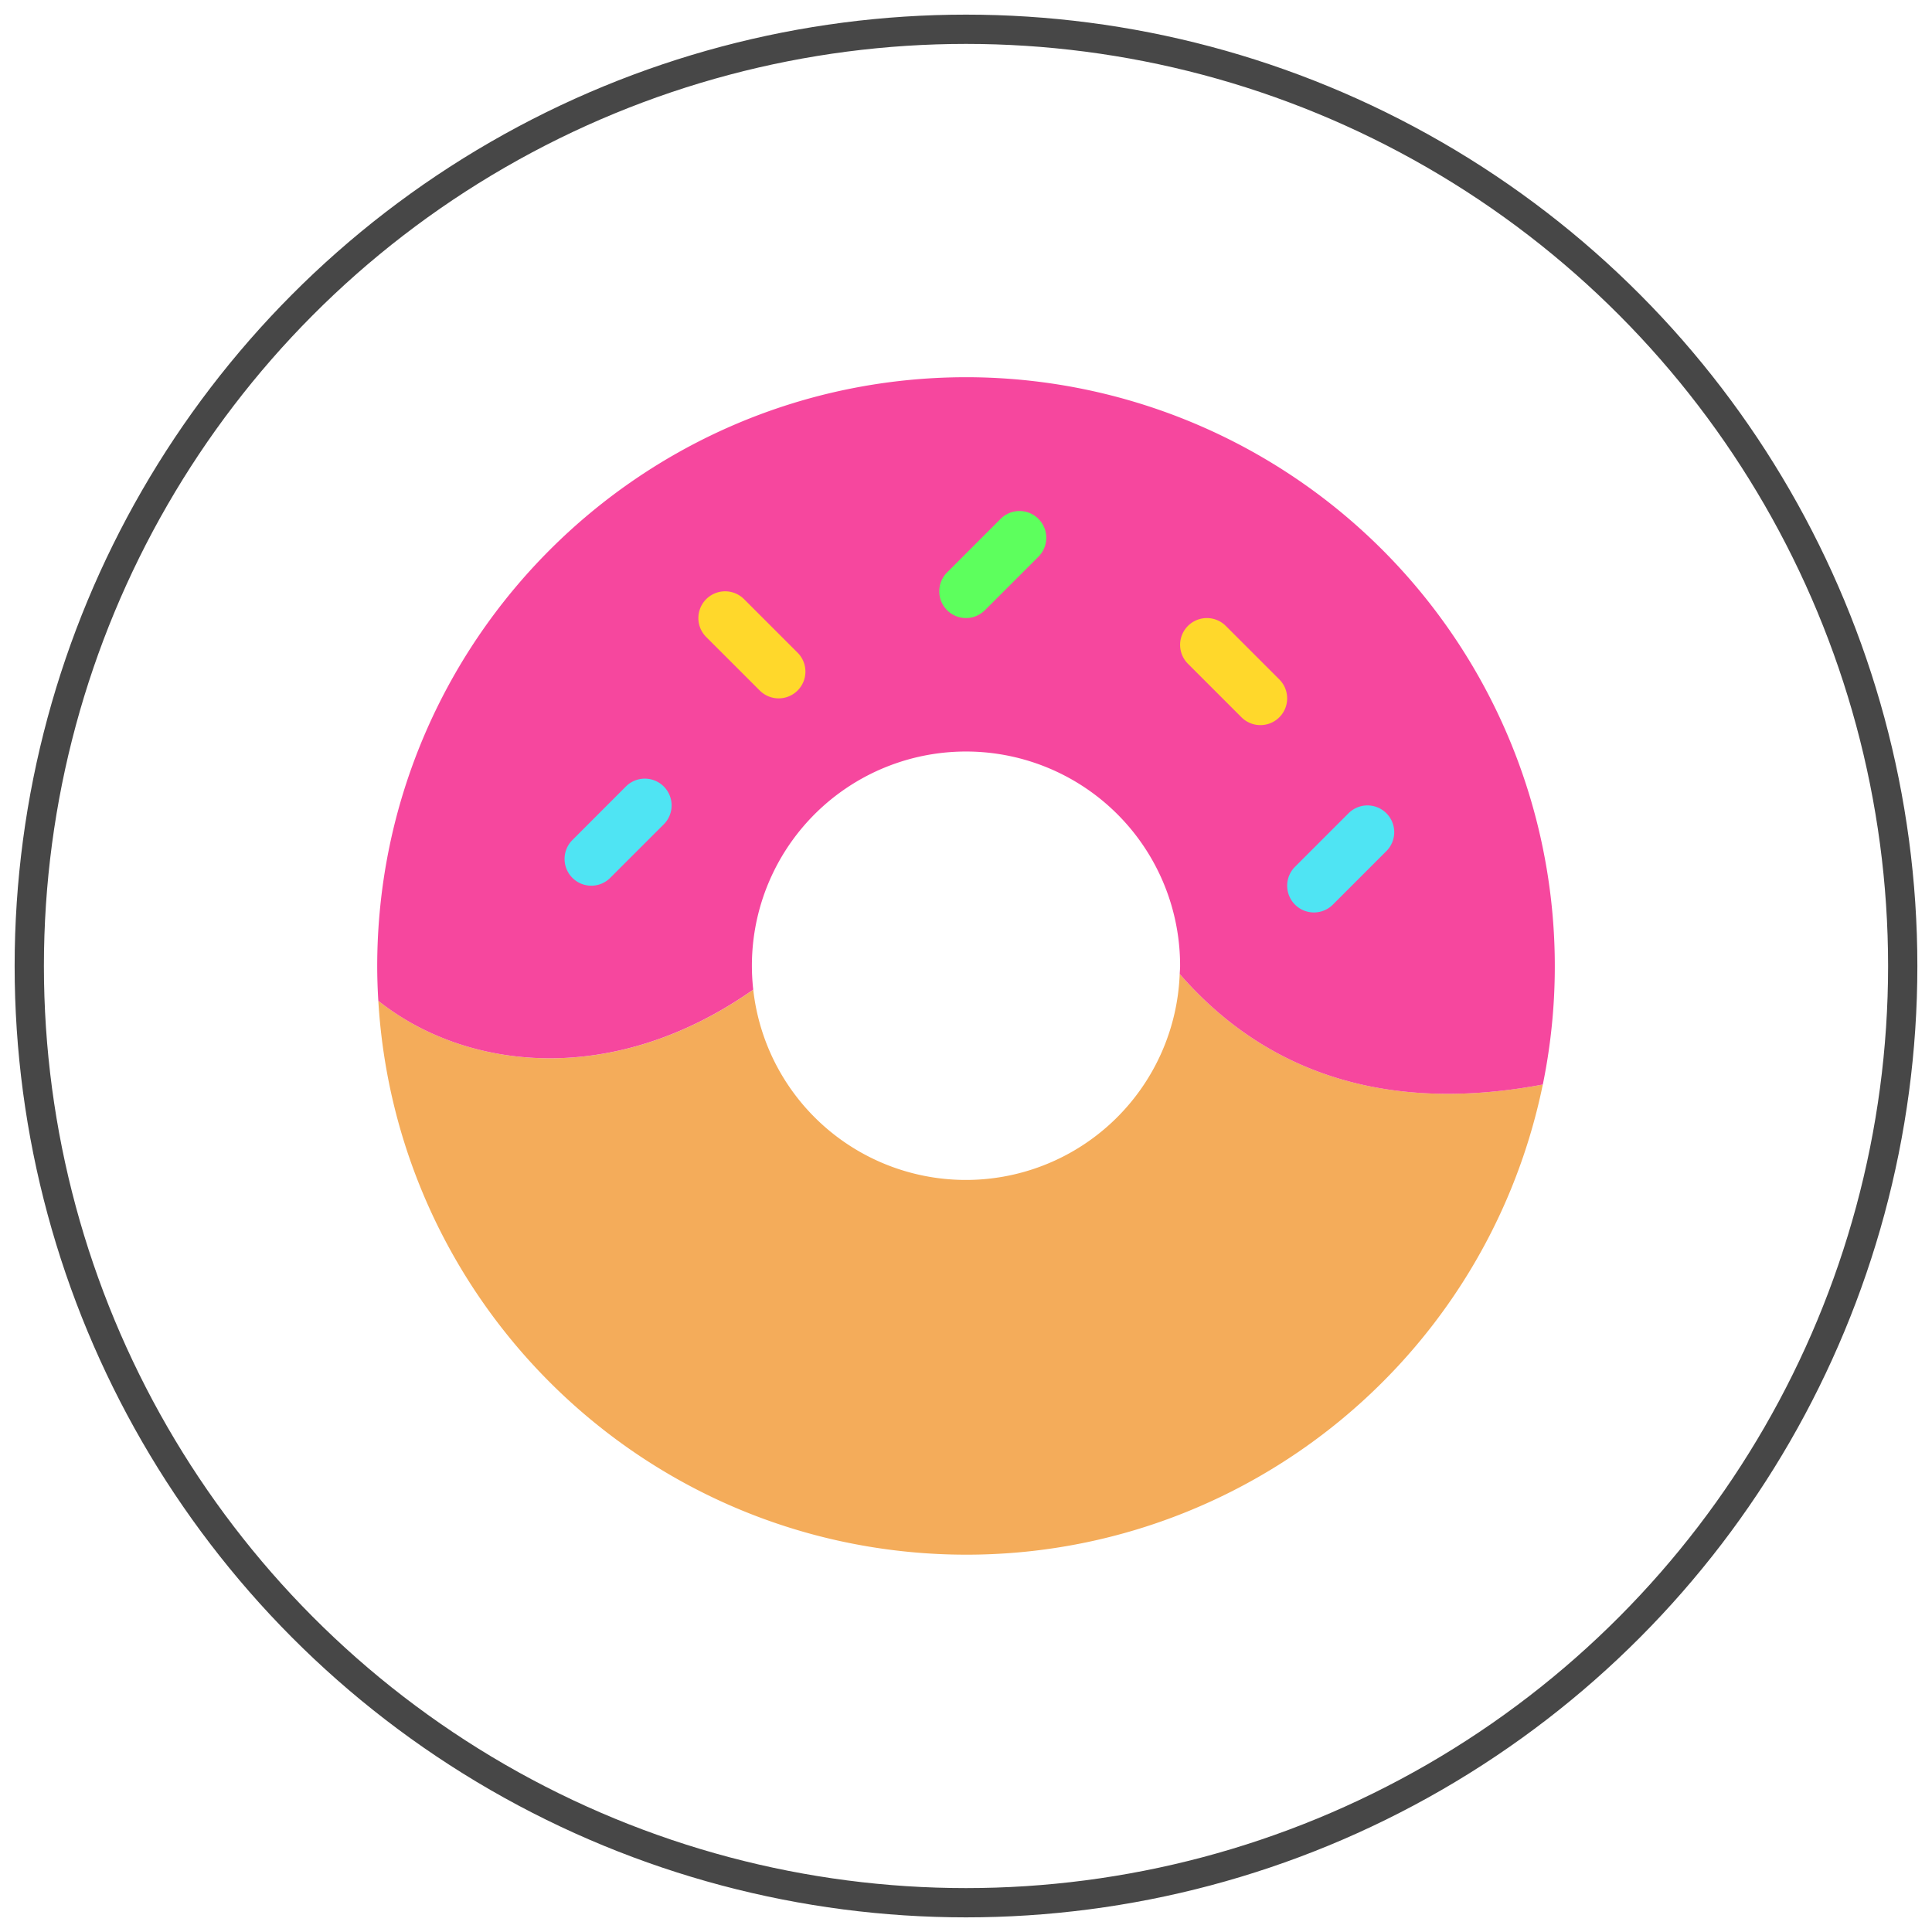 <svg xmlns="http://www.w3.org/2000/svg" width="66" height="66" viewBox="0 0 66 66">
    <g fill="none" fill-rule="evenodd" transform="translate(1 1)">
        <circle cx="32" cy="32" r="32" stroke="#474747"/>
        <g fill-rule="nonzero">
            <path fill="#F4AC5A" d="M39.3 32.274a7.309 7.309 0 0 1-14.568.534c-4.791 3.366-9.817 2.758-12.808.38.6 10.075 8.57 18.146 18.637 18.87 10.066.723 19.11-6.125 21.144-16.01-6.156 1.154-9.995-1.005-12.404-3.774z"/>
            <path fill="#F6479E" d="M32 11.886c-11.104.012-20.102 9.01-20.114 20.114 0 .4.014.795.038 1.189 2.99 2.377 8.017 2.985 12.808-.383A7.314 7.314 0 1 1 39.314 32c0 .091-.01.183-.013.274 2.409 2.77 6.248 4.93 12.404 3.775A20.123 20.123 0 0 0 32 11.886z"/>
            <path fill="#FFD82B" d="M25.6 22.857a.914.914 0 0 1-.646-.268l-1.829-1.828a.914.914 0 0 1 1.293-1.293l1.828 1.828a.914.914 0 0 1-.646 1.561zM42.057 23.771a.914.914 0 0 1-.646-.267l-1.829-1.829a.914.914 0 0 1 1.293-1.293l1.829 1.829a.914.914 0 0 1-.647 1.56z"/>
            <path fill="#5DFF5D" d="M32 20.114a.914.914 0 0 1-.646-1.56l1.828-1.829a.914.914 0 1 1 1.293 1.293l-1.829 1.828a.914.914 0 0 1-.646.268z"/>
            <path fill="#4FE4F3" d="M43.886 30.171a.914.914 0 0 1-.647-1.56l1.829-1.829a.914.914 0 0 1 1.293 1.293l-1.829 1.829a.914.914 0 0 1-.646.267zM19.2 29.257a.914.914 0 0 1-.646-1.56l1.828-1.83a.914.914 0 0 1 1.293 1.294l-1.829 1.828a.914.914 0 0 1-.646.268z"/>
        </g>
    </g>
</svg>
